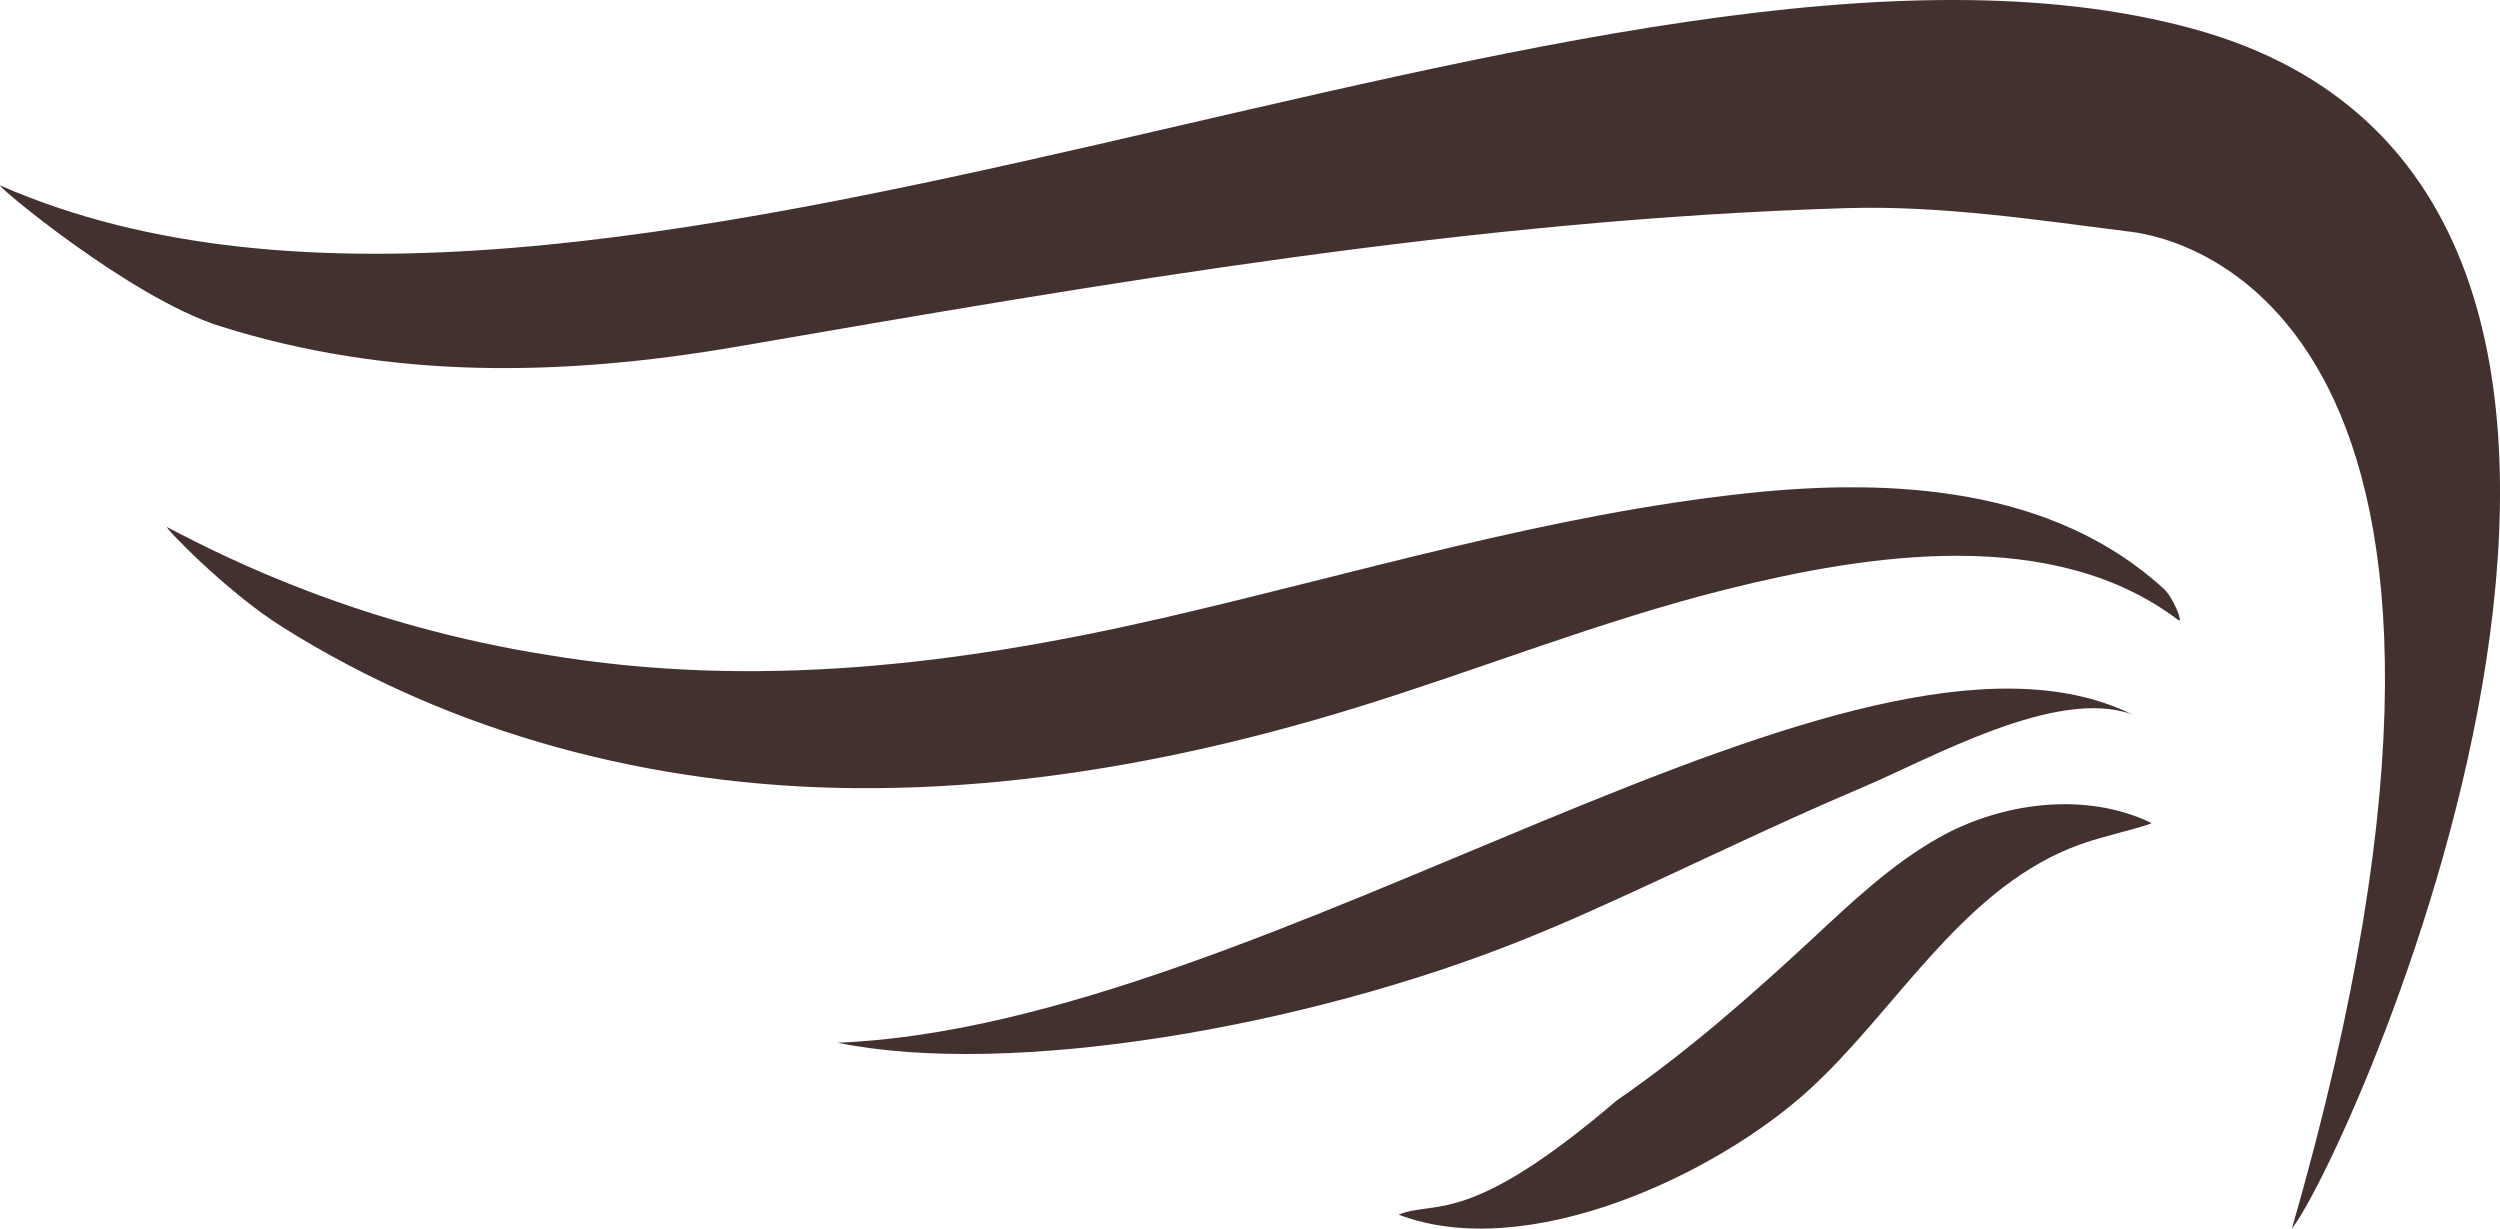 <svg version="1.1" id="图层_1" x="0px" y="0px" width="143.816px" height="70.677px" viewBox="0 0 143.816 70.677" enable-background="new 0 0 143.816 70.677" xml:space="preserve" xmlns="http://www.w3.org/2000/svg" xmlns:xlink="http://www.w3.org/1999/xlink" xmlns:xml="http://www.w3.org/XML/1998/namespace">
  <path fill="#43312F" d="M0.011,10.669C34.13,25.63,92.371-7.619,126.185,1.665c33.813,9.283,9.24,64.414,5.661,69.012
	c15.232-52.877-6.613-57.009-9.218-57.337c-5.438-0.684-10.933-1.527-16.379-1.368c-21.509,0.644-42.673,4.314-63.809,7.963
	c-10.051,1.73-19.976,1.919-29.783-1.171C7.499,17.141-0.326,10.589,0.011,10.669z M104.094,62.672
	c0.319-0.294,0.633-0.595,0.945-0.904c4.754-4.744,8.53-11.306,15.219-13.392c1.381-0.419,3.643-0.966,3.492-1.039
	c-3.796-1.83-8.618-1.172-12.201,0.843c-2.752,1.549-5.063,3.757-7.375,5.904c-3.54,3.282-7.185,6.479-11.165,9.218
	c-8.597,7.353-10.41,5.704-12.553,6.572C87.838,72.686,98.714,67.59,104.094,62.672 M48.182,59.984
	c9.932,2.022,26.857-0.88,39.354-5.89c1.28-0.514,2.553-1.053,3.812-1.614c5.304-2.365,10.509-4.948,15.856-7.212
	c3.865-1.637,11.114-5.756,15.444-4.173C106.676,33.257,73.051,59.007,48.182,59.984z M49.221,45.34
	c6.44,0.051,12.855-0.731,19.157-2.095c3.233-0.7,6.435-1.553,9.596-2.525c7.136-2.198,14.088-5.007,21.333-6.816
	c8.185-2.045,18.819-3.694,26.007,1.771c0.312,0.21-0.314-1.321-0.809-1.774c-6.417-5.904-15.684-6.407-23.928-5.534
	c-11.431,1.21-22.497,4.609-33.699,7.189c-11.727,2.701-23.46,4.109-35.414,2.115c-5.183-0.82-9.761-2.167-13.466-3.558
	c-3.709-1.39-6.547-2.822-8.37-3.783c-0.338-0.175,3.33,3.663,6.55,5.697C26.054,42.264,37.59,45.25,49.221,45.34" class="color c1"/>
</svg>